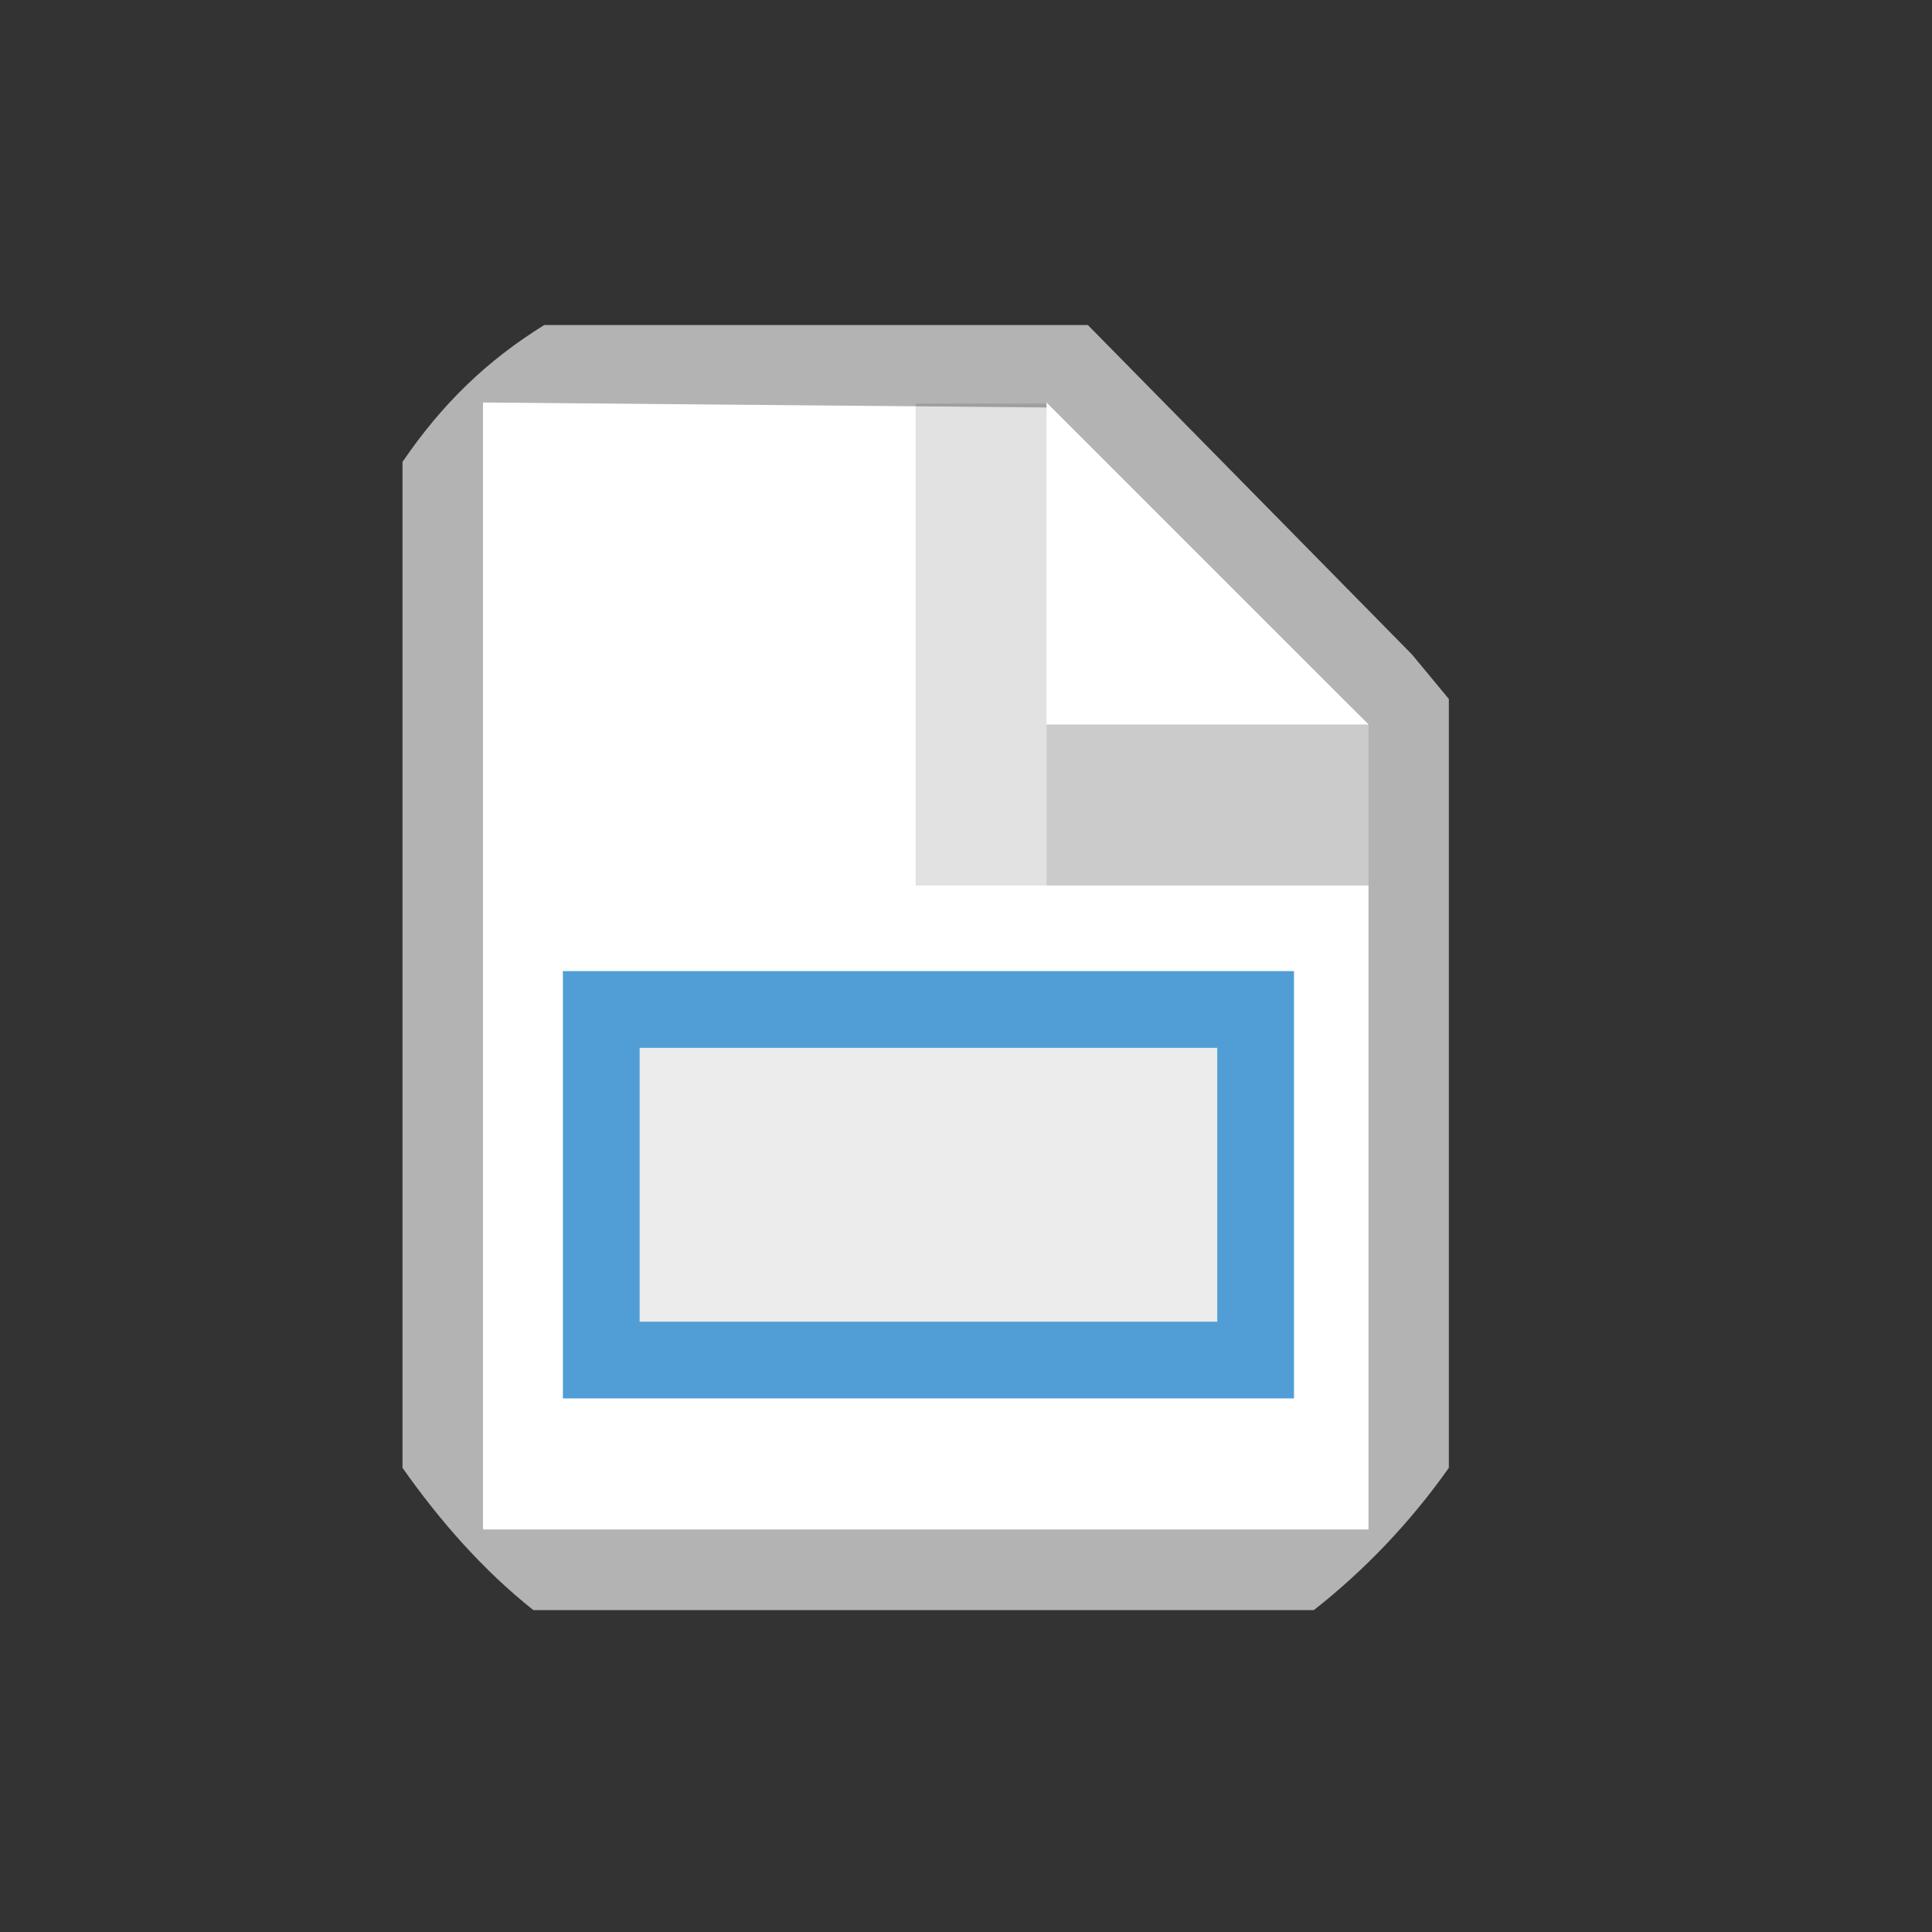 <?xml version="1.0" encoding="UTF-8" standalone="no"?>
<svg
   xmlns:dc="http://purl.org/dc/elements/1.1/"
   xmlns:cc="http://creativecommons.org/ns#"
   xmlns:rdf="http://www.w3.org/1999/02/22-rdf-syntax-ns#"
   xmlns:svg="http://www.w3.org/2000/svg"
   xmlns="http://www.w3.org/2000/svg"
   xmlns:sodipodi="http://sodipodi.sourceforge.net/DTD/sodipodi-0.dtd"
   xmlns:inkscape="http://www.inkscape.org/namespaces/inkscape"
   viewBox="0 0 24 24"
   width="24"
   height="24"
   version="1.1"
   id="svg5697"
   sodipodi:docname="select_all_objects_nodes.svg"
   inkscape:version="0.92.2 (5c3e80d, 2017-08-06)">
  <rect x="0" y="0" width="24" height="24" fill="#333333" stroke="none"/>
  <sodipodi:namedview
     pagecolor="#ffffff"
     bordercolor="#666666"
     borderopacity="1"
     objecttolerance="10"
     gridtolerance="10"
     guidetolerance="10"
     inkscape:pageopacity="0"
     inkscape:pageshadow="2"
     inkscape:window-width="2560"
     inkscape:window-height="1377"
     id="namedview5699"
     showgrid="false"
     inkscape:zoom="14.206141"
     inkscape:cx="7.5718092"
     inkscape:cy="24.459803"
     inkscape:window-x="-8"
     inkscape:window-y="-8"
     inkscape:window-maximized="1"
     inkscape:current-layer="svg5697" />
  <defs
     id="defs5687">
    <linearGradient
       id="linearGradient16754">
      <stop
         style="stop-color:white;stop-opacity:1"
         offset="0"
         id="stop16756" />
      <stop
         style="stop-color:#cdcdcd;stop-opacity:1"
         offset="1"
         id="stop16758" />
    </linearGradient>
  </defs>
  <g
     id="toggle_snap_page_border"
     transform="translate(-1532,-124)">
    <path
       sodipodi:nodetypes="cccccscccccccccccc"
       id="path20775"
       d="m 1538.76,128.038 c -0.712,0.442 -1.267,0.977 -1.76,1.7 v 12.496 c 0.467,0.663 1.001,1.271 1.625,1.767 h 9.697 c 0.637,-0.502 1.2,-1.093 1.676,-1.767 0,-0.011 0,-0.044 0,-0.055 v -8.778 -0.718 l -0.457,-0.552 -4.027,-4.093 h -6.754 z m 1.489,3.596 h 4.164 l 2.335,2.539 v 6.293 h -6.499 z"
       style="display:inline;fill:#b3b3b3;fill-opacity:1;stroke:none"
       inkscape:connector-curvature="0" />
    <path
       sodipodi:nodetypes="cccccc"
       id="path20777"
       d="m 1538,129 7.021,0.062 3.979,3.938 v 10 h -11 v -14 z"
       style="display:inline;fill:#ffffff;fill-opacity:1;stroke:none"
       inkscape:connector-curvature="0" />
    <path
       sodipodi:nodetypes="cccc"
       id="path20779"
       d="m 1545,133 v -4 l 4,4 z"
       style="display:inline;fill:#ffffff;fill-opacity:1;stroke:none"
       inkscape:connector-curvature="0" />
    <rect
       y="133"
       x="1545"
       height="2"
       width="4"
       id="rect20782"
       style="display:inline;opacity:0.204;fill:#000000;fill-opacity:1;stroke:none" />
    <rect
       y="129.013"
       x="1543.375"
       height="5.987"
       width="1.625"
       id="rect20784"
       style="display:inline;opacity:0.117;fill:#000000;fill-opacity:1;stroke:none" />
    <rect
       y="128"
       x="1536"
       height="16"
       width="16"
       id="rect21069"
       style="display:inline;fill:none;stroke:none;stroke-width:0.1;marker:none" />
  </g>
  <path
     sodipodi:nodetypes="cccccc"
     id="path11126-7"
     d="m 7.469,12.54 v 4.355 h 6.644 1.485 v -4.355 z"
     style="opacity:1;fill:#ececec;fill-opacity:1;stroke:#509ed5;stroke-width:0.953;stroke-linecap:round;stroke-linejoin:miter;stroke-miterlimit:4;stroke-dasharray:none;stroke-opacity:1"
     inkscape:connector-curvature="0" />
</svg>
